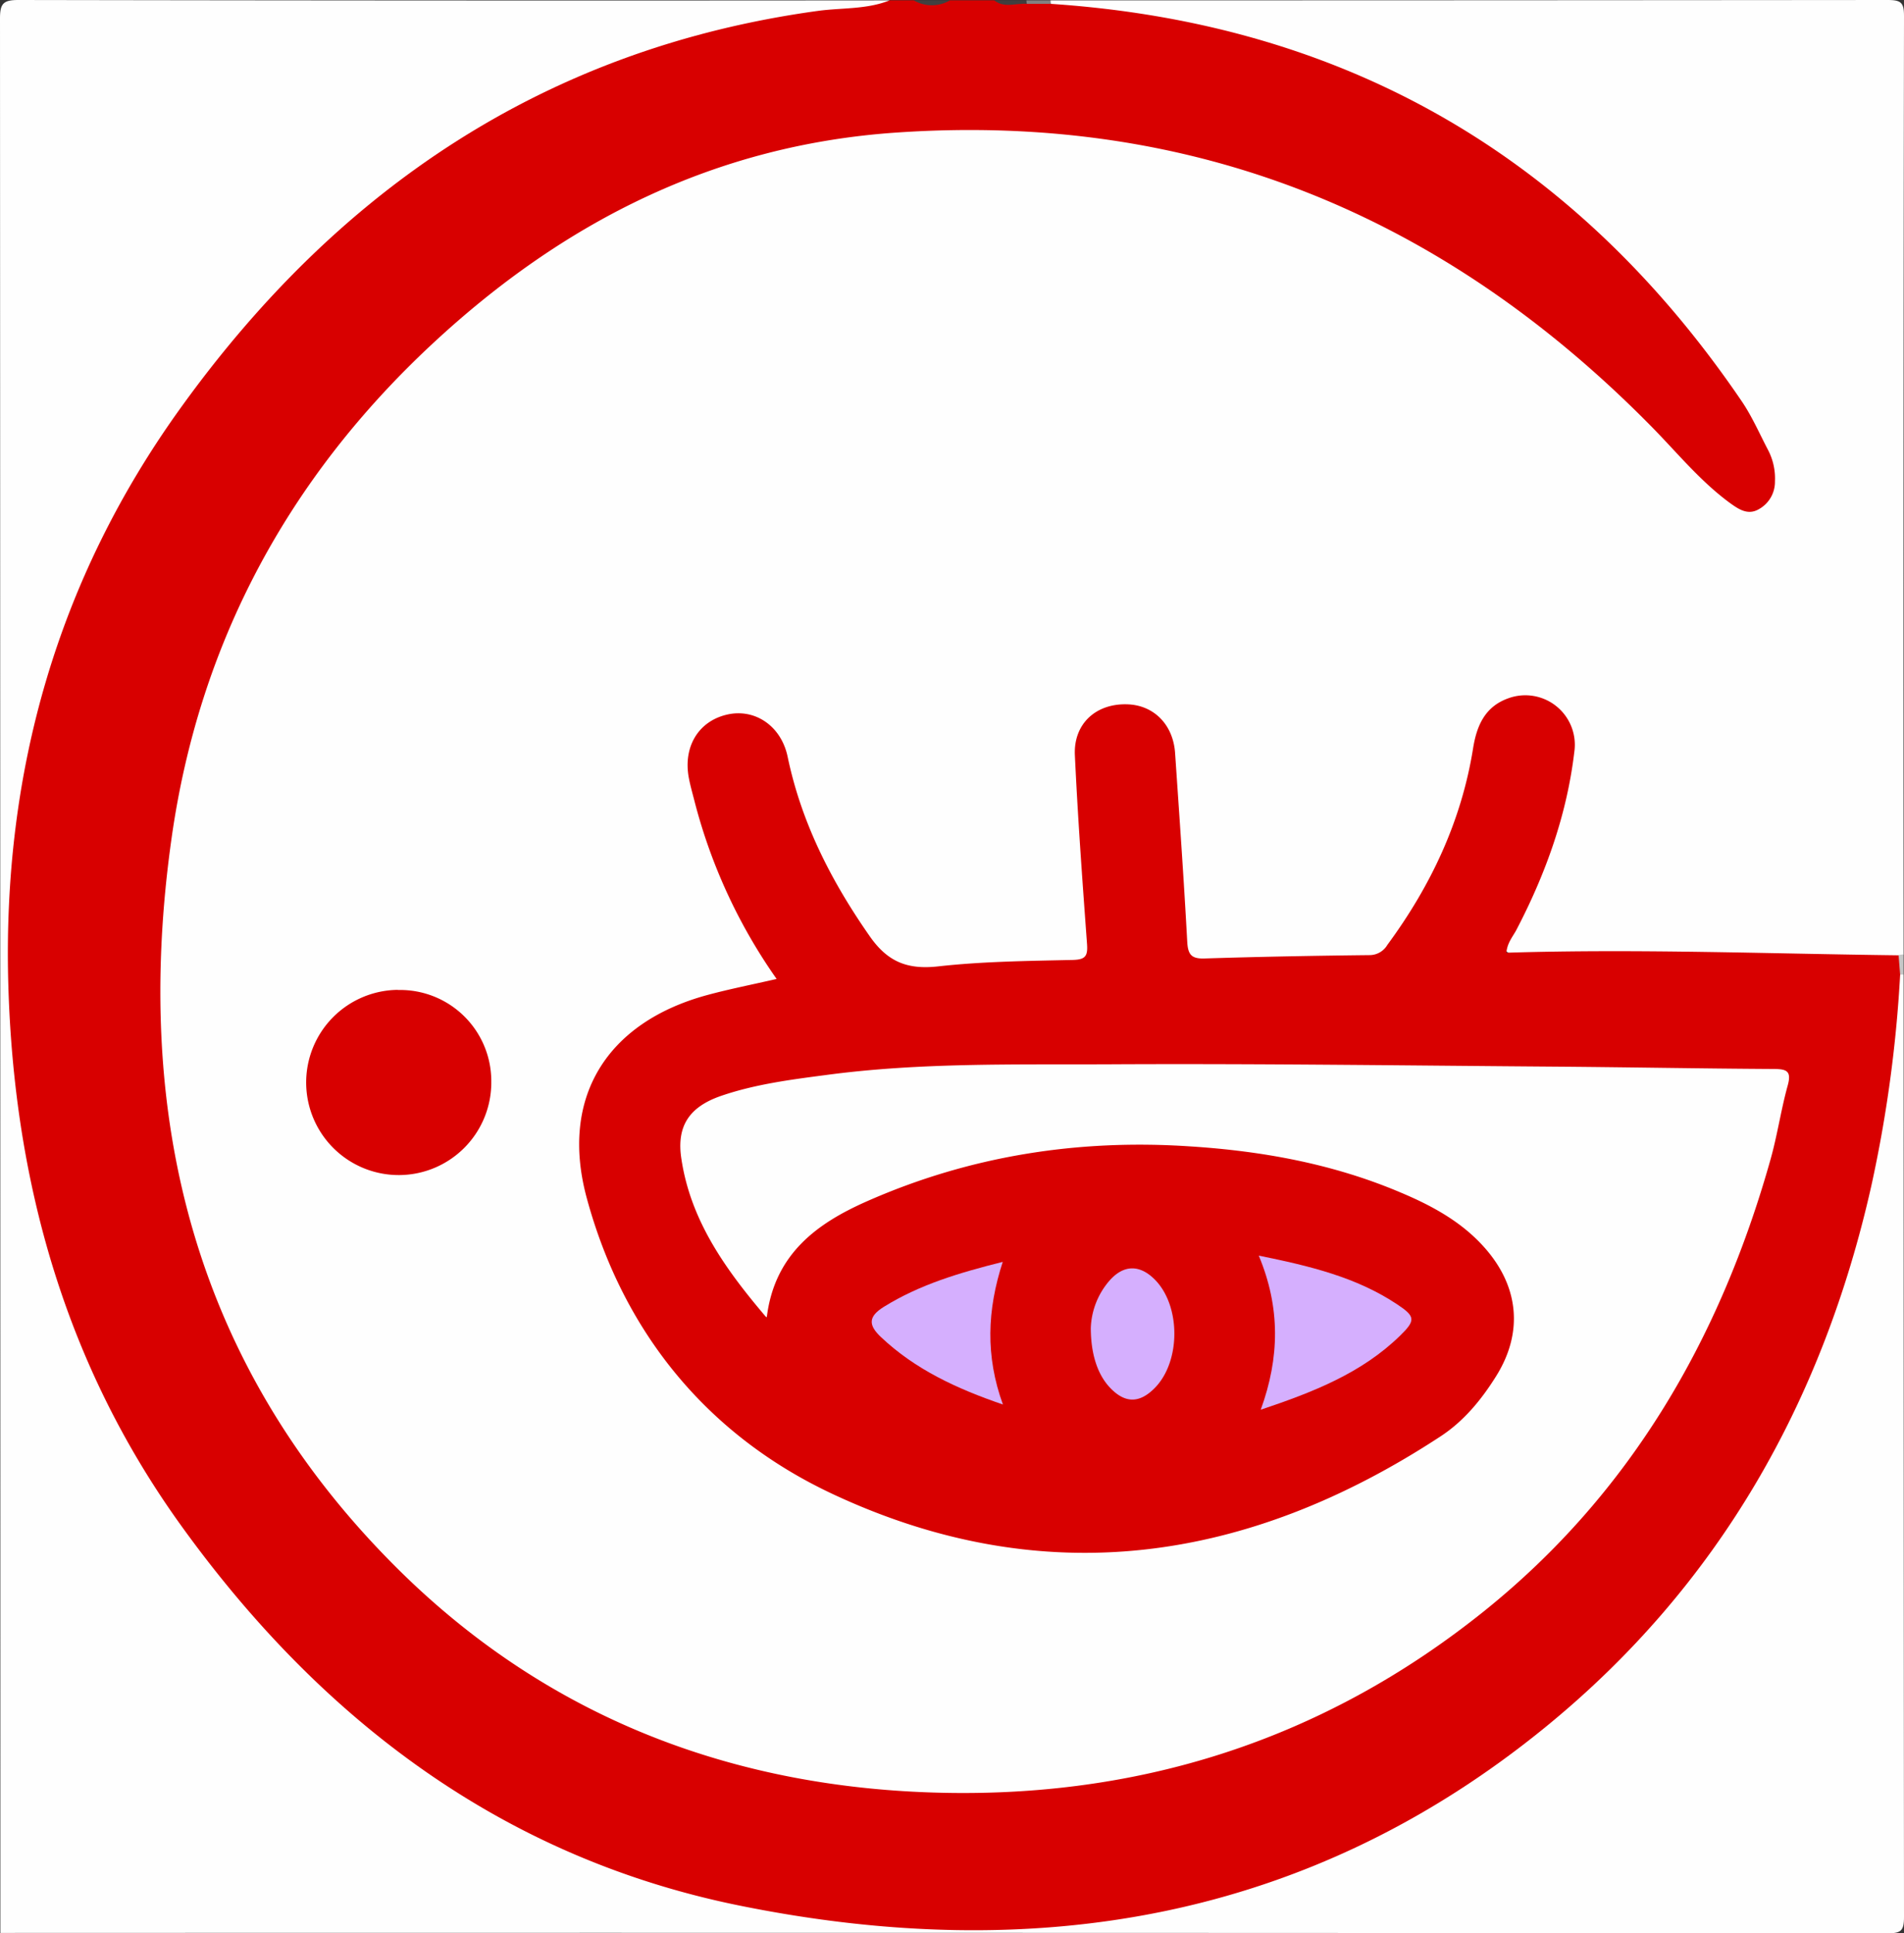 <svg xmlns="http://www.w3.org/2000/svg" viewBox="0 0 413.86 420"><rect x="0" y="0" width="413.86" height="420" fill="#333333" stroke="none"/><defs><style>.cls-1{fill:#fefefe;}.cls-2{fill:#d80000;}.cls-3{fill:#414141;}.cls-4{fill:#3f3f3f;}.cls-5{fill:#828282;}.cls-6{fill:#c7c7c7;}.cls-7{fill:#d5affe;}</style></defs><title>logo_giulia_belloni</title><g id="Livello_2" data-name="Livello 2"><g id="Livello_1-2" data-name="Livello 1"><path class="cls-1" d="M228.36.08q91,0,181.92-.08c3,0,3.59.59,3.58,3.58q-.17,101.9-.08,203.8a6.1,6.1,0,0,1-1.19.78,102.51,102.51,0,0,1-21.37.24c-14.13-1.23-28.26-.39-42.37-.69-5.54-.12-11.08,0-16.62,0s-6.35-1.24-3.72-6.1a117.55,117.55,0,0,0,12.05-34.52,25.56,25.56,0,0,0,.56-4.77c0-4.85-2.86-8.58-7.34-9.59a9.41,9.41,0,0,0-10.92,5.2,21.4,21.4,0,0,0-1.62,5.88,103.41,103.41,0,0,1-17.05,39.89c-2.38,3.43-5.23,5.19-9.5,4.94-10.19-.59-20.33,1.34-30.55.87-6.14-.28-6.94-1.09-7.26-7.14-.7-12.93-1.57-25.85-2.72-38.75-.52-5.89-4.58-9.42-10.18-9.17s-8.92,3.73-9.13,9.67c-.25,7.14.86,14.22,1.31,21.34.38,6.09.8,12.19,1.16,18.29.29,4.68-.86,5.23-5.58,5.77-10.14,1.17-20.39.21-30.51,1.62a10.57,10.57,0,0,1-10.68-4.27c-9-11.5-15.84-24.07-19.49-38.27a49.44,49.44,0,0,0-1.66-5.89c-1.83-4.61-6.23-7.16-10.75-6.27a9.71,9.71,0,0,0-7.77,9.75c.08,5.93,2.22,11.43,4.09,16.93a105.89,105.89,0,0,0,11.82,24.3c3.67,5.59,3.29,6.42-3.46,7.66a77.33,77.33,0,0,0-16.36,4.7c-14.46,6.17-22,20.33-19.26,35.83,2.55,14.62,9.46,27.14,18.44,38.66,17.69,22.68,40.71,36.35,69.3,40,35.59,4.59,68.34-3.08,97.81-23.8A40.14,40.14,0,0,0,325,297c5.7-10.12,2.57-22.09-7.45-29.33-9.62-6.94-20.53-10.84-32-13.57a153.3,153.3,0,0,0-92.29,6.08c-6.38,2.44-12.52,5.46-17.46,10.53-3.45,3.53-6.11,7.32-7.3,12.18-.93,3.84-2.45,4.38-4.8,1.56-8-9.6-14.88-19.87-16.7-32.64-1-6.86,2.27-12.16,9-14.66,7.29-2.69,15-3.71,22.64-4.68,10.26-1.28,20.59-1.77,30.91-2.23,3.48-.16,7,.57,10.47.4,23.87-1.15,47.79-1.5,71.65-.71,27.54.92,55.06.39,82.59.71,3.79,0,7.5.92,11.31,1,4.06.06,4.73,1.06,4,5.27a193.25,193.25,0,0,1-11.37,38.5c-10.06,24.91-24.3,47.11-43.68,65.8-21.31,20.55-46.5,34.36-74.86,42.61a182.67,182.67,0,0,1-64.49,6.49C155.7,387.48,120.71,373.25,91,346.78c-33-29.38-50.89-66.64-55.93-110-4.29-36.91.28-72.87,16.79-106.51C75.27,82.58,111.8,49.48,162.75,33.14c11-3.53,22.45-4.63,34-5.59,19.51-1.63,38.66.22,57.74,4,24.68,5,46.73,15.9,67.93,29.08,17.53,10.9,32,25.16,46.06,40a65.13,65.13,0,0,0,8.08,7.32c1.52,1.15,3.3,2.08,5.25.94a5.67,5.67,0,0,0,2.67-5.2c0-2.71-1.08-5.1-2.19-7.49-5.22-11.23-12.68-21-21-30C347.36,51.06,332,37.45,314,27.07,291.23,13.91,266.66,6.22,240.6,3c-4-.49-8.12-.38-12-1.65A.89.89,0,0,1,228.36.08Z"/><path class="cls-2" d="M228.45.84c64.1,4.27,114,33.27,150.09,86.27,2.28,3.34,3.91,7.12,5.8,10.72a13.29,13.29,0,0,1,1.47,6.74,6.79,6.79,0,0,1-3.57,6.1c-2.3,1.3-4.26,0-6-1.23-6.66-4.82-11.79-11.23-17.51-17-45-45.59-99-68-163.55-63.66C155.6,31.39,122.56,48.13,94,74.69c-31.36,29.17-50.71,65-56.71,107.45-8.48,60,4.64,114,48.28,157.84,31.51,31.69,70.56,47.57,115.12,49.41,45.5,1.88,86.55-10.88,122.14-39.53,31.68-25.52,51.07-59.11,62-97.88,1.5-5.3,2.28-10.81,3.75-16.12.89-3.2-.26-3.59-3.06-3.6-15.88-.09-31.76-.39-47.64-.51-32.2-.24-64.4-.68-96.6-.51-20.64.1-41.34-.42-61.89,2.35-7.65,1-15.31,2-22.64,4.51-6.9,2.38-9.73,6.54-8.65,13.63,2,13.43,9.52,24,18.56,34.59,1.65-13.84,10.93-20.5,21.64-25.25,22.34-9.89,45.89-13.61,70.25-12,15.77,1,31.18,3.79,45.83,10,6.89,2.89,13.41,6.42,18.42,12.13,7.39,8.42,8.31,18.35,2.42,27.78-3.17,5.08-7,9.76-12.06,13.08-41.93,27.51-86.4,34.07-132.4,12.44-27-12.71-45.3-35-53.22-64.2-5.91-21.82,4.34-38.17,26.18-44.1,4.87-1.32,9.84-2.29,15.09-3.5a118.28,118.28,0,0,1-17.77-38.32c-.46-1.83-1-3.65-1.34-5.5-1.21-6.77,2.22-12.26,8.43-13.64,6-1.33,11.69,2.5,13.08,9.21,3,14.35,9.48,27,17.82,38.94,3.91,5.62,8.22,7.32,14.89,6.58,9.67-1.08,19.46-1.18,29.2-1.4,2.8-.06,3.35-.81,3.16-3.47-1-13.65-2-27.3-2.64-41-.33-6.93,4.7-11.39,11.62-11.06,5.65.27,9.74,4.48,10.16,10.55.93,13.65,1.9,27.3,2.64,41,.15,2.82.91,3.76,3.79,3.66,11.94-.38,23.88-.6,35.82-.73a4.49,4.49,0,0,0,3.89-2.22c9.46-12.83,16.11-26.91,18.64-42.74.79-4.92,2.59-9,7.57-10.81a10.76,10.76,0,0,1,14.43,11.6C340.59,177,336,189.79,329.63,202c-.79,1.5-2,2.81-2.2,5,28.49-.88,56.87.22,85.25.56,1.27,1.16.39,2.66.65,4-1.11,51.21-16.5,97.45-49.15,137.21-32.18,39.17-73.72,62.45-124,69.42-17,2.36-34.28,1.73-51.45.93-40.28-1.89-75.81-16.54-107-41.41C51.07,353.26,27.56,323.27,14.07,286,4.64,259.91.77,233.14.75,205.41.73,172.58,8.4,141.9,23,112.83c8.74-17.4,20.22-32.95,33.52-47.26C71,50,87,36.36,105.44,25.73,129.75,11.71,155.78,3,183.92.86c3.14-.24,6.37.26,9.45-.78h5.25a14.81,14.81,0,0,0,7.87,0h9.62c2.35,1,4.8.22,7.19.46C225,.67,226.76.23,228.45.84Z"/><path class="cls-1" d="M193.37.08c-5,2-10.4,1.58-15.61,2.29C118.72,10.48,73.55,41,39.28,88.61,12.44,125.86.54,167.85,1.8,213.71,3,256.64,14.14,296.48,39.41,331.52c30.33,42.06,69.69,72,121.2,82.48,64,13,123.8,3.39,175.62-39,37.38-30.59,60-70.49,70.54-117.4a286.13,286.13,0,0,0,6.25-45.8c.23-.42.49-.43.76,0q0,102.33.08,204.67c0,3-.59,3.58-3.58,3.58q-205.09-.15-410.2-.08Q.08,212,0,4C0,.74.74,0,4,0Q98.7.17,193.37.08Z"/><path class="cls-3" d="M206.49.08a7.83,7.83,0,0,1-7.87,0Z"/><path class="cls-4" d="M223.2.84c-2.36-.21-4.88,1-7.09-.76h7q.39.21.3.48C223.35.75,223.28.84,223.2.84Z"/><path class="cls-5" d="M223.2.84a4.78,4.78,0,0,1-.09-.76h5.25a3.85,3.85,0,0,0,.09.76Z"/><path class="cls-6" d="M413.78,211.75l-.76,0c-.11-1.42-.23-2.84-.34-4.26l1.1-.14Z"/><path class="cls-2" d="M86.49,215.1A19.81,19.81,0,0,1,106.79,235a20.12,20.12,0,1,1-20.3-19.93Z"/><path class="cls-7" d="M273.61,272.81c11.07,2.25,21.2,4.67,30.07,10.58,4,2.64,4.06,3.49.63,6.83-8.33,8.12-18.83,12.24-30.27,16.07C278.15,295,278.34,284.13,273.61,272.81Z"/><path class="cls-7" d="M218,305.16c-10.16-3.48-19.09-7.65-26.5-14.64-2.72-2.56-2.87-4.43.64-6.6,7.77-4.81,16.31-7.37,25.82-9.75C214.56,284.61,214.17,294.63,218,305.16Z"/><path class="cls-7" d="M237.1,288.56a16.56,16.56,0,0,1,4.1-10.36c3.07-3.45,6.55-3.46,9.8-.2,5.68,5.69,5.68,17.82,0,23.57-3.33,3.38-6.48,3.36-9.74-.08C238.66,298.73,237.12,294.43,237.1,288.56Z"/></g></g></svg>